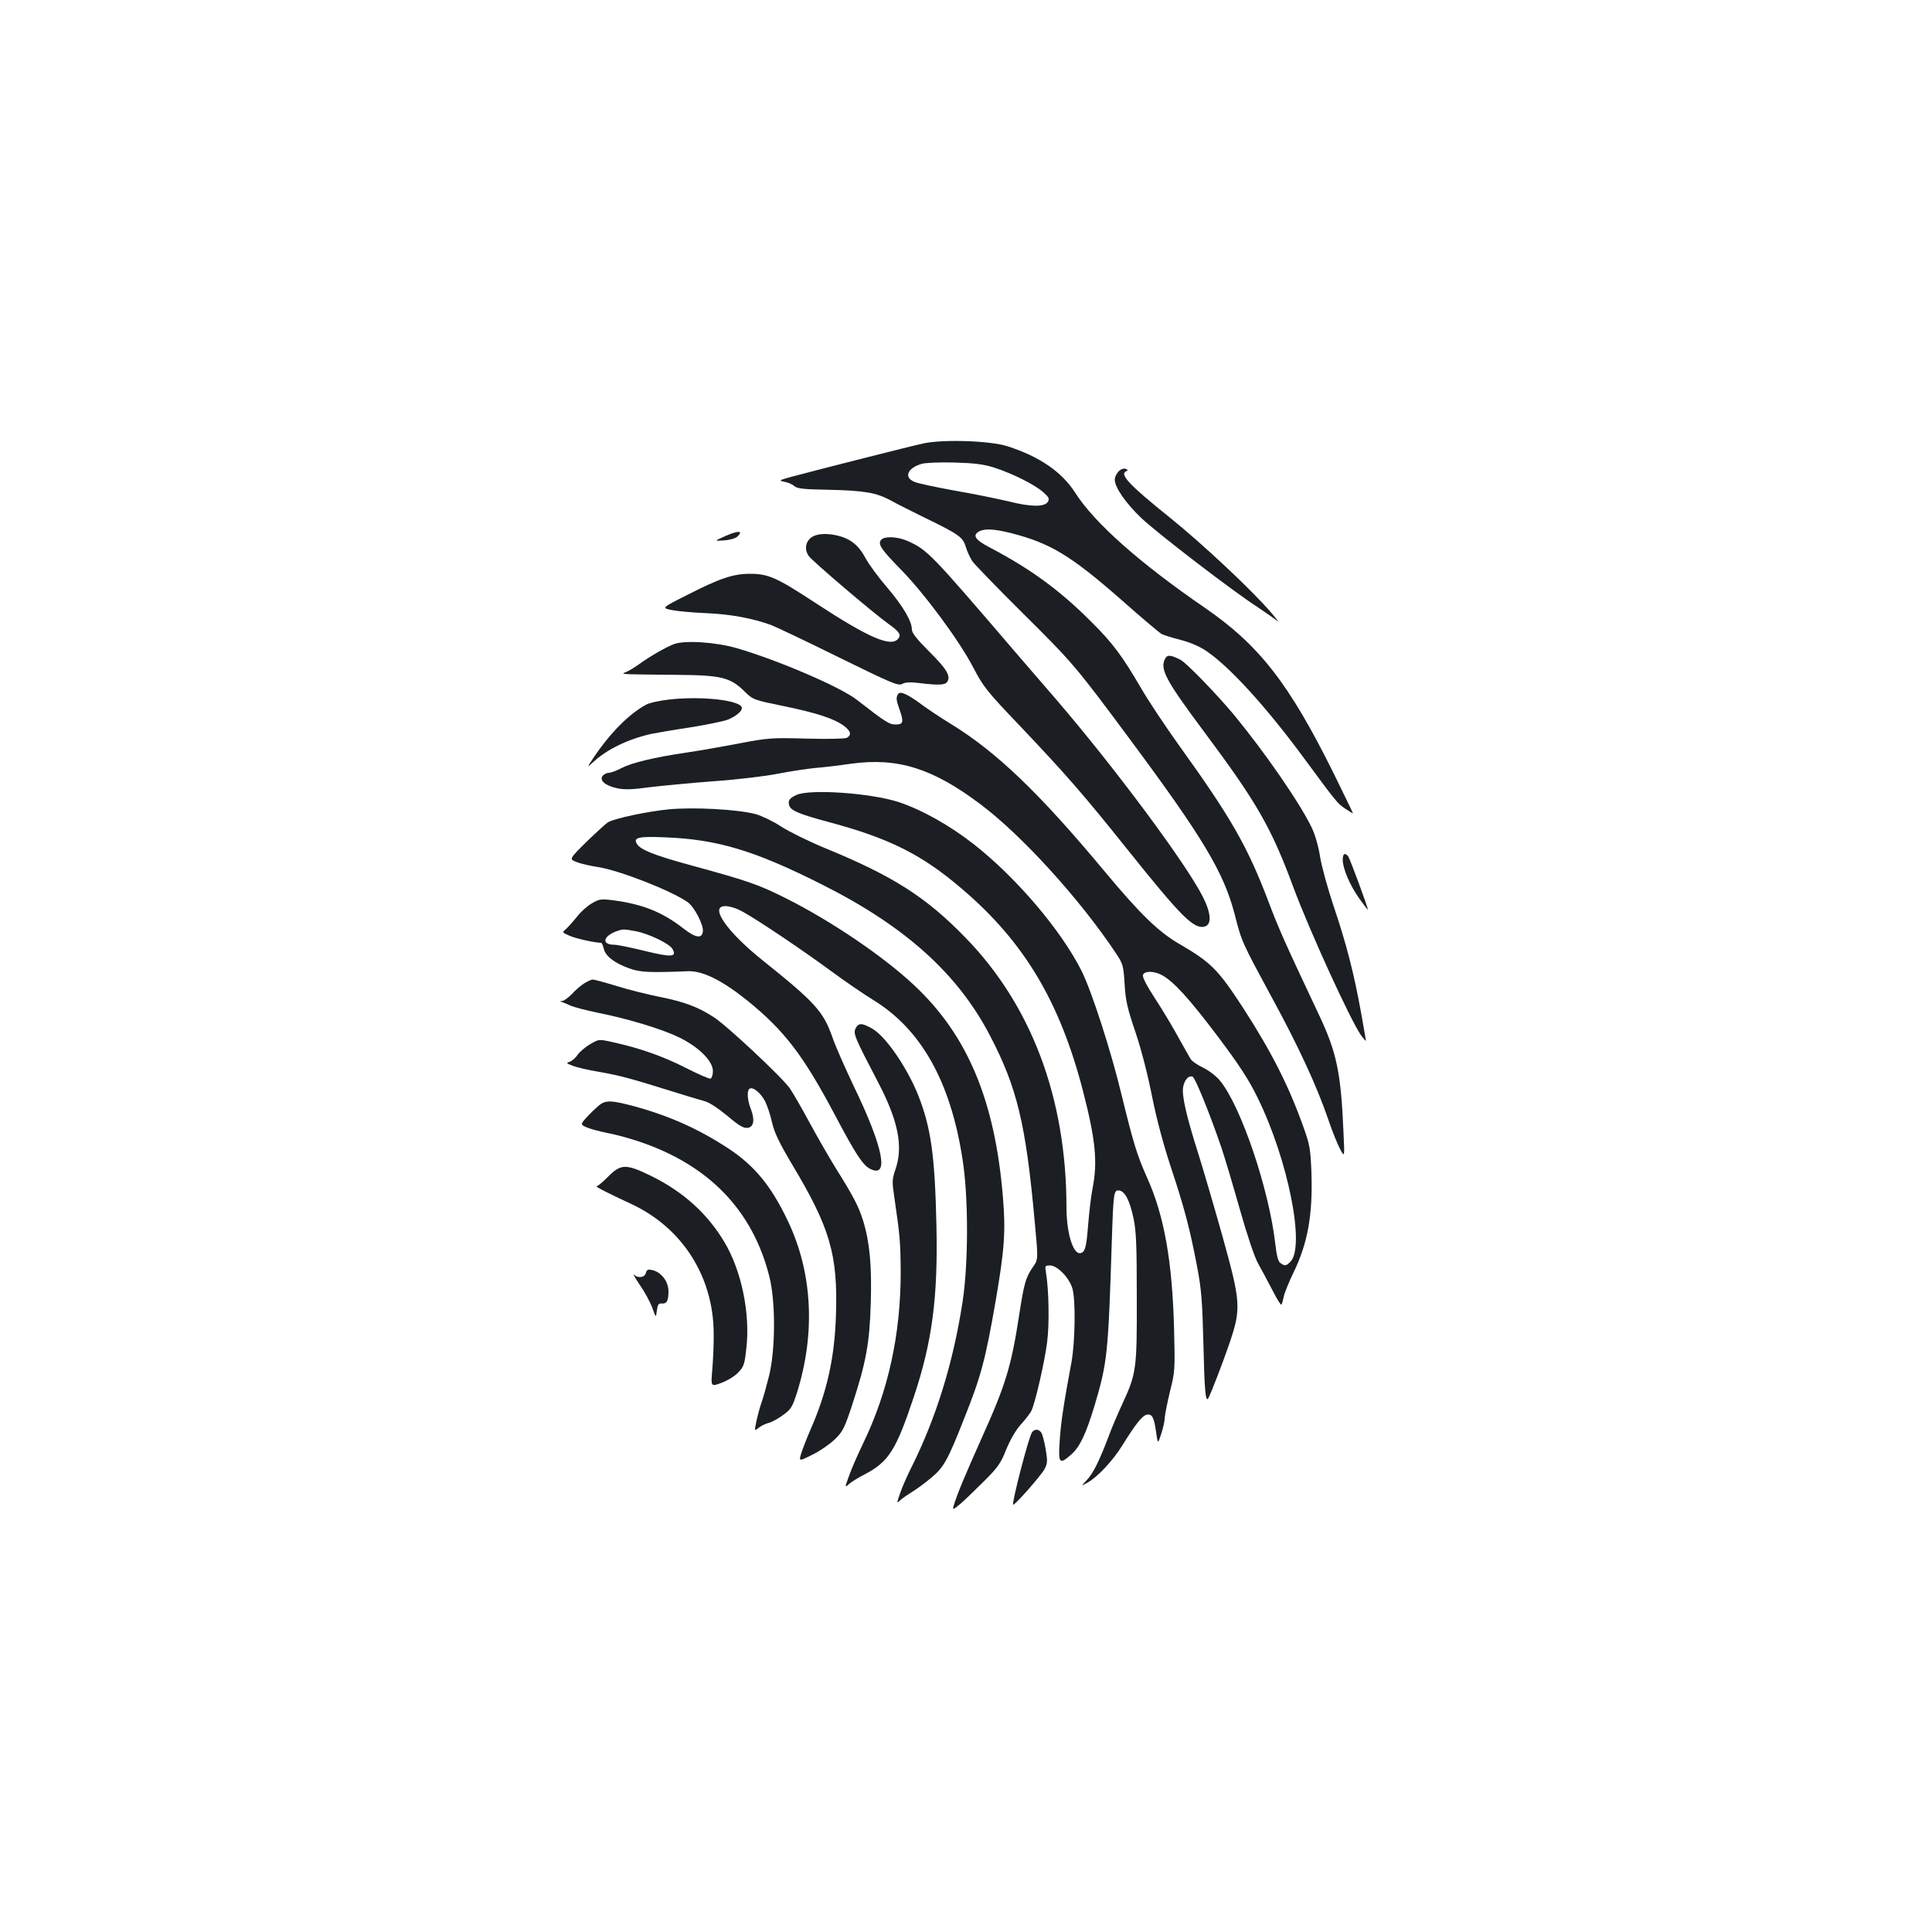 <?xml version="1.0" standalone="no"?>
<!DOCTYPE svg PUBLIC "-//W3C//DTD SVG 20010904//EN"
 "http://www.w3.org/TR/2001/REC-SVG-20010904/DTD/svg10.dtd">
<svg version="1.0" xmlns="http://www.w3.org/2000/svg"
 width="1000pt" height="1000pt" viewBox="0 0 1000 1000"
 preserveAspectRatio="xMidYMid meet">
<g transform="translate(0,1000) scale(0.1,-0.1)"
fill="#1b1f23" stroke="none">
<path d="M4780 7705 c-61 -13 -531 -132 -684 -173 -65 -18 -67 -19 -35 -26 18
-3 41 -13 50 -22 15 -13 48 -17 176 -19 187 -4 249 -15 323 -55 30 -17 110
-57 177 -90 177 -86 197 -100 212 -151 7 -24 23 -57 34 -74 11 -16 127 -136
257 -265 265 -263 276 -276 561 -660 377 -508 483 -686 539 -900 37 -146 39
-148 193 -433 139 -255 232 -457 292 -631 20 -60 48 -129 61 -153 24 -45 24
-45 18 83 -13 311 -35 416 -126 609 -177 375 -210 449 -263 590 -109 286 -194
434 -461 805 -73 102 -163 237 -199 300 -95 163 -146 232 -255 340 -162 163
-313 273 -517 381 -86 44 -103 68 -64 89 29 15 79 12 163 -9 206 -53 309 -115
577 -350 100 -89 192 -166 204 -173 12 -6 55 -19 97 -30 45 -11 97 -33 130
-55 121 -80 311 -288 510 -558 168 -228 173 -234 212 -260 21 -14 39 -25 41
-25 1 0 -43 91 -98 203 -231 467 -386 667 -670 862 -332 228 -568 436 -668
592 -70 110 -186 190 -352 243 -89 29 -332 37 -435 15z m365 -125 c93 -30 209
-87 254 -127 30 -26 34 -34 25 -50 -17 -28 -88 -27 -200 1 -55 13 -180 39
-279 56 -99 18 -195 38 -212 46 -56 23 -37 71 37 93 20 6 93 9 170 7 105 -3
151 -9 205 -26z"/>
<path d="M5790 7560 c-11 -11 -20 -30 -20 -42 0 -41 56 -121 136 -198 84 -80
478 -382 604 -463 41 -27 86 -59 100 -70 13 -12 1 5 -27 38 -98 116 -360 361
-529 497 -212 170 -264 226 -222 240 7 3 5 7 -5 11 -11 4 -25 -1 -37 -13z"/>
<path d="M3760 7228 c-65 -29 -65 -29 -12 -25 30 2 60 11 69 20 31 30 7 32
-57 5z"/>
<path d="M4213 7226 c-42 -19 -54 -67 -26 -105 22 -29 327 -289 410 -349 58
-41 69 -58 52 -78 -37 -45 -150 3 -428 185 -201 132 -244 151 -339 151 -87 0
-156 -23 -326 -110 -133 -67 -133 -67 -77 -78 31 -6 112 -13 181 -16 122 -5
238 -27 331 -61 24 -9 182 -84 350 -167 277 -136 308 -149 329 -138 16 9 42
10 84 5 105 -13 138 -11 149 6 19 30 -3 67 -93 156 -64 64 -90 97 -90 114 0
44 -47 123 -128 218 -44 51 -95 120 -112 152 -42 79 -94 113 -187 124 -31 3
-59 0 -80 -9z"/>
<path d="M4561 7206 c-19 -22 -1 -49 104 -156 121 -124 301 -367 372 -504 53
-101 69 -122 239 -300 239 -252 328 -353 562 -646 277 -346 341 -410 397 -396
38 10 34 69 -9 154 -87 172 -450 661 -757 1019 -52 60 -148 172 -214 248 -436
509 -454 528 -555 574 -53 24 -122 27 -139 7z"/>
<path d="M3488 6666 c-45 -18 -117 -59 -179 -103 -25 -18 -56 -37 -70 -42 -29
-12 -30 -11 266 -14 231 -2 275 -13 351 -88 42 -41 46 -42 201 -74 174 -36
261 -65 311 -102 36 -27 41 -47 15 -62 -10 -5 -94 -7 -208 -4 -182 5 -196 4
-350 -25 -88 -17 -209 -38 -270 -47 -170 -25 -284 -53 -337 -80 -26 -14 -56
-25 -67 -25 -10 0 -24 -7 -31 -15 -20 -24 13 -52 74 -65 39 -8 78 -7 166 5 63
8 212 22 330 31 118 8 269 26 335 39 66 13 154 26 195 30 41 3 124 13 185 22
241 33 422 -23 670 -210 215 -161 517 -494 701 -771 37 -56 39 -64 45 -160 5
-85 14 -125 57 -251 30 -89 64 -223 85 -330 23 -115 58 -247 97 -365 71 -214
99 -321 136 -515 23 -121 27 -177 33 -407 5 -230 11 -296 24 -277 11 16 76
185 110 284 62 184 60 212 -36 558 -43 153 -100 347 -126 430 -61 192 -85 298
-77 341 7 38 29 61 49 53 13 -5 87 -186 149 -367 16 -47 58 -188 94 -315 40
-141 77 -251 96 -285 17 -30 50 -92 74 -138 23 -46 44 -79 47 -75 3 4 8 24 12
43 4 19 27 76 51 125 73 152 99 295 92 514 -5 125 -8 144 -42 239 -76 213
-166 390 -313 617 -129 198 -165 234 -332 331 -107 63 -199 152 -388 379 -334
401 -556 614 -793 759 -52 32 -117 75 -145 96 -75 56 -116 75 -126 58 -12 -18
-11 -29 6 -78 24 -67 21 -80 -19 -80 -33 0 -52 12 -200 127 -83 66 -409 206
-622 268 -111 32 -270 42 -326 21z m2524 -1712 c61 -32 142 -121 290 -317 115
-153 162 -226 208 -320 157 -320 247 -770 169 -848 -22 -22 -29 -23 -52 -6
-12 8 -19 38 -26 98 -32 282 -177 712 -286 845 -20 25 -58 53 -88 68 -28 13
-57 33 -64 44 -7 11 -35 62 -64 113 -28 52 -82 142 -120 200 -45 69 -67 112
-63 123 8 21 55 21 96 0z"/>
<path d="M6031 6591 c-29 -53 2 -111 198 -374 277 -371 351 -500 466 -811 85
-228 297 -691 350 -765 14 -19 25 -31 25 -27 0 3 -12 70 -26 149 -36 199 -76
355 -141 546 -30 90 -62 205 -70 255 -8 53 -26 116 -43 151 -61 128 -244 392
-403 585 -93 111 -245 268 -277 285 -51 26 -68 27 -79 6z"/>
<path d="M3462 6379 c-46 -5 -97 -16 -115 -25 -88 -46 -190 -148 -277 -279
-33 -50 -33 -50 1 -19 70 65 179 118 298 145 25 5 116 21 203 34 87 14 175 32
195 40 43 18 73 43 73 60 0 40 -207 64 -378 44z"/>
<path d="M4124 5886 c-38 -17 -47 -30 -39 -55 8 -27 53 -45 201 -85 319 -85
488 -170 698 -351 318 -272 502 -581 621 -1040 66 -255 77 -371 50 -506 -8
-41 -18 -127 -23 -192 -7 -88 -13 -122 -25 -135 -43 -42 -87 75 -87 233 -1
562 -182 1043 -524 1393 -203 209 -374 318 -725 462 -85 35 -188 86 -228 112
-41 27 -100 55 -131 64 -95 25 -318 37 -450 25 -110 -11 -278 -46 -315 -67
-10 -6 -59 -51 -110 -100 -92 -91 -92 -91 -52 -106 22 -9 72 -20 111 -26 113
-18 381 -123 464 -182 34 -24 83 -119 78 -152 -5 -38 -38 -33 -103 18 -108 84
-210 124 -360 144 -65 8 -73 7 -112 -16 -23 -13 -59 -45 -79 -72 -21 -26 -47
-54 -57 -63 -18 -15 -17 -16 20 -32 30 -14 132 -37 165 -37 3 0 9 -14 13 -30
8 -38 54 -74 131 -102 59 -21 105 -23 304 -15 76 3 176 -46 307 -151 193 -156
290 -283 455 -594 105 -199 143 -257 180 -277 103 -54 71 109 -84 429 -43 91
-93 203 -109 250 -48 136 -89 181 -365 402 -142 114 -235 225 -220 264 9 24
66 16 124 -17 84 -47 312 -201 452 -304 69 -51 168 -119 220 -151 248 -152
400 -422 462 -824 31 -196 31 -537 0 -740 -49 -317 -138 -604 -268 -862 -20
-40 -45 -97 -55 -127 -19 -55 -19 -55 3 -34 13 11 41 30 62 43 22 13 65 45 97
72 63 52 84 89 168 302 89 223 111 304 166 621 44 258 51 352 36 530 -41 498
-183 837 -459 1095 -158 149 -430 333 -663 450 -144 72 -195 90 -492 171 -194
53 -263 81 -281 112 -19 32 10 39 144 33 274 -10 468 -69 820 -247 427 -215
698 -460 864 -779 141 -270 186 -458 232 -967 18 -192 18 -192 -9 -230 -38
-56 -46 -81 -73 -257 -39 -254 -69 -355 -190 -623 -96 -215 -128 -292 -149
-360 -5 -19 0 -17 37 14 24 21 79 74 123 118 69 69 85 91 113 162 21 51 49
100 76 130 24 26 48 58 54 70 19 36 69 253 82 357 12 91 9 270 -6 359 -6 35
-5 37 21 37 38 0 100 -64 116 -120 17 -61 14 -273 -5 -380 -39 -209 -55 -312
-61 -407 -8 -118 -2 -126 59 -72 45 39 76 105 120 249 68 228 72 267 91 865 8
243 10 257 38 253 30 -4 55 -53 74 -144 14 -64 17 -142 17 -409 1 -373 -2
-393 -74 -550 -23 -49 -55 -124 -70 -165 -49 -130 -81 -194 -113 -229 -32 -34
-32 -34 2 -15 52 29 131 113 181 194 71 114 104 155 128 158 26 4 36 -16 47
-98 8 -55 8 -55 26 0 10 30 18 68 18 84 1 15 13 76 27 135 26 102 26 113 21
321 -9 350 -51 589 -140 785 -52 117 -70 176 -131 425 -55 229 -155 539 -208
645 -105 209 -336 481 -556 654 -126 99 -271 180 -392 220 -143 46 -454 68
-526 37z m-833 -706 c68 -13 175 -65 190 -92 23 -42 -3 -44 -144 -10 -72 18
-143 32 -157 32 -71 0 -58 48 20 73 23 8 33 8 91 -3z"/>
<path d="M6950 5550 c0 -46 36 -130 85 -200 25 -35 45 -61 45 -58 0 13 -93
264 -102 276 -17 20 -28 14 -28 -18z"/>
<path d="M3025 4911 c-16 -10 -46 -35 -64 -55 -19 -20 -42 -36 -50 -37 -14 0
-14 -1 -1 -6 8 -3 29 -11 45 -19 17 -7 77 -23 135 -35 165 -33 338 -86 426
-129 102 -50 174 -122 174 -174 0 -19 -6 -36 -12 -39 -7 -2 -64 23 -127 55
-115 59 -239 103 -376 133 -75 17 -75 17 -119 -9 -25 -14 -54 -39 -66 -55 -11
-17 -30 -33 -42 -37 -19 -6 -17 -8 18 -21 21 -8 77 -21 124 -29 112 -19 174
-36 360 -94 85 -27 173 -53 195 -59 25 -6 70 -36 119 -76 60 -51 84 -65 105
-63 33 4 39 42 17 99 -18 45 -21 95 -6 104 18 11 58 -23 80 -65 11 -22 28 -72
36 -110 13 -54 36 -102 99 -209 201 -334 242 -473 232 -786 -7 -223 -46 -399
-132 -595 -18 -41 -39 -95 -47 -120 -14 -45 -14 -45 56 -10 39 19 91 55 117
80 42 41 50 57 92 185 69 212 88 311 94 518 6 193 -5 315 -39 427 -22 72 -49
125 -143 275 -34 55 -95 161 -135 235 -40 74 -86 154 -102 177 -43 60 -328
327 -395 369 -80 52 -152 79 -278 104 -60 12 -161 37 -222 56 -62 19 -118 34
-125 34 -7 0 -26 -9 -43 -19z"/>
<path d="M4428 4676 c-12 -27 -4 -46 116 -276 105 -200 132 -334 91 -452 -18
-53 -18 -65 -6 -145 29 -197 32 -235 33 -388 0 -320 -64 -616 -194 -885 -28
-58 -61 -133 -73 -168 -23 -63 -23 -63 -1 -44 11 11 49 34 82 51 124 65 162
125 254 401 95 285 125 513 117 885 -8 364 -28 507 -94 675 -57 143 -167 304
-237 345 -54 31 -73 32 -88 1z"/>
<path d="M3115 4289 c-11 -6 -41 -33 -67 -60 -46 -49 -46 -49 -10 -65 20 -8
69 -21 109 -29 39 -7 112 -27 162 -44 360 -121 587 -356 673 -698 33 -129 32
-377 -1 -513 -13 -52 -30 -113 -38 -135 -8 -22 -20 -66 -27 -97 -12 -57 -12
-57 11 -38 13 10 36 21 51 25 15 3 48 21 74 40 43 31 49 42 73 116 96 306 81
618 -45 885 -86 182 -171 287 -306 377 -158 104 -310 172 -499 223 -99 26
-130 29 -160 13z"/>
<path d="M3148 3910 c-27 -27 -54 -50 -60 -50 -11 0 57 -35 182 -93 262 -123
422 -374 424 -667 1 -52 -3 -136 -7 -187 -8 -91 -8 -91 46 -71 31 11 70 35 87
53 30 31 34 42 43 126 21 179 -25 402 -113 549 -87 147 -212 260 -375 341
-134 66 -161 66 -227 -1z"/>
<path d="M3343 3411 c-6 -24 -41 -29 -62 -8 -7 6 7 -18 32 -56 26 -37 54 -90
64 -118 18 -51 18 -51 23 -12 4 30 9 38 25 36 26 -2 35 13 35 64 0 50 -37 98
-83 109 -23 5 -29 3 -34 -15z"/>
<path d="M5342 2587 c-16 -19 -106 -366 -98 -375 7 -6 143 149 162 183 16 31
17 41 6 106 -7 40 -17 79 -24 86 -13 17 -33 17 -46 0z"/>
</g>
</svg>
